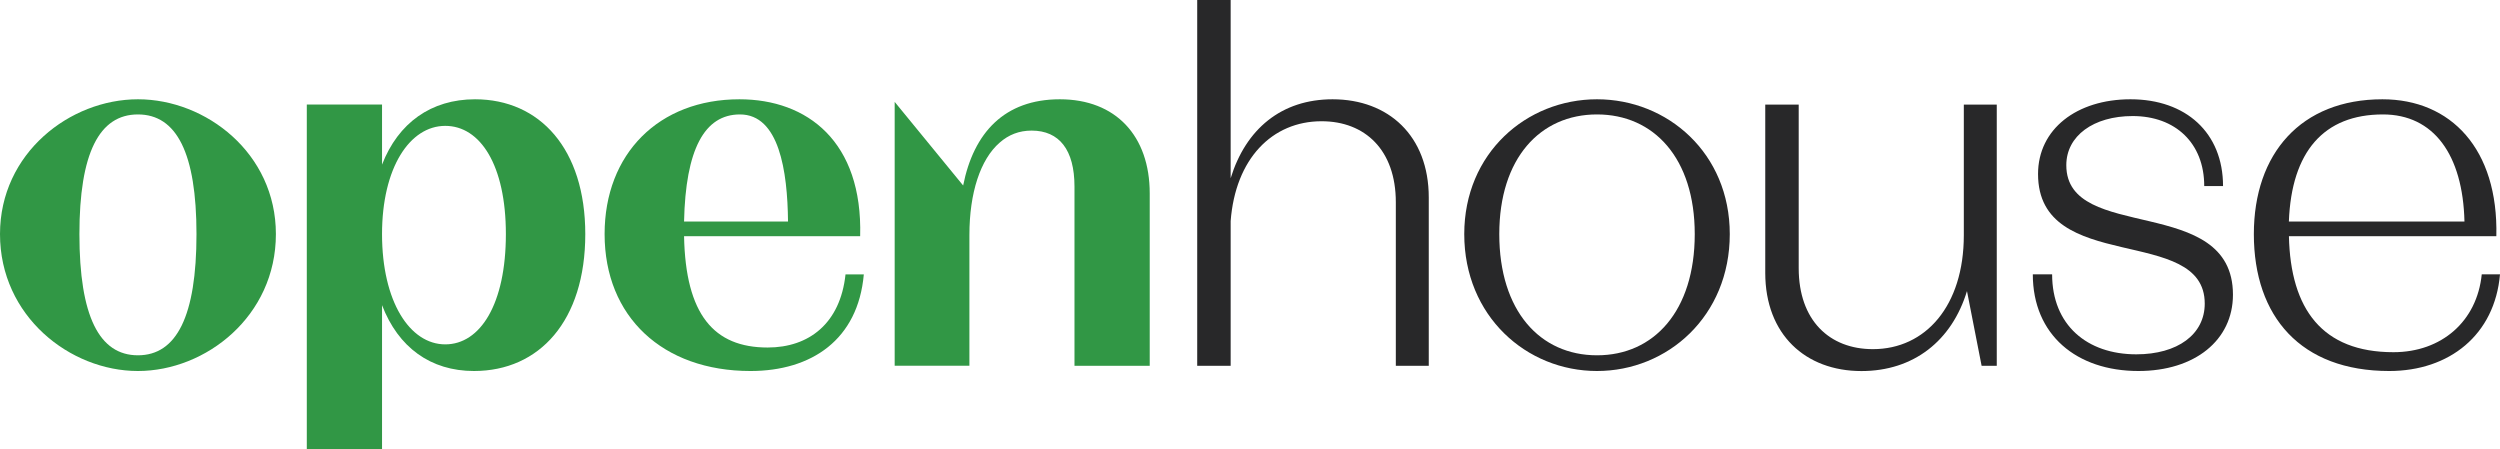 <?xml version="1.0" encoding="utf-8"?>
<!-- Generator: Adobe Illustrator 25.4.1, SVG Export Plug-In . SVG Version: 6.00 Build 0)  -->
<svg version="1.1" id="Layer_1" xmlns="http://www.w3.org/2000/svg" xmlns:xlink="http://www.w3.org/1999/xlink" x="0px" y="0px"
	 viewBox="0 0 491.77 88.41" style="enable-background:new 0 0 491.77 88.41;" xml:space="preserve">
<style type="text/css">
	.st0{fill:#319745;}
	.st1{fill:#282829;}
</style>
<g>
	<path class="st0" d="M54.27,46.05c0,16.14-13.77,26.93-27.14,26.93S0,62.19,0,46.05c0-15.93,13.77-26.52,27.14-26.52
		S54.27,30.12,54.27,46.05z M38.65,46.05c0-15.93-3.91-23.54-11.52-23.54s-11.51,7.61-11.51,23.54c0,16.14,3.9,23.84,11.51,23.84
		S38.65,62.19,38.65,46.05z"/>
	<path class="st0" d="M115.13,46.05c0,17.07-9.04,26.93-21.89,26.93c-8.53,0-14.9-4.63-18.09-12.95v28.37h-14.8V20.56h14.8v11.82
		c3.19-8.22,9.67-12.85,18.29-12.85C106.19,19.53,115.13,29.3,115.13,46.05z M99.51,46.05c0-13.57-5.04-21.29-11.92-21.29
		c-6.99,0-12.44,8.23-12.44,21.29c0,13.26,5.45,21.69,12.44,21.69C94.47,67.74,99.51,59.82,99.51,46.05z"/>
	<path class="st0" d="M169.92,53.96c-1.13,12.86-10.28,19.02-22.3,19.02c-17.27,0-28.69-10.68-28.69-26.93
		c0-15.83,10.69-26.52,26.52-26.52c13.37,0,24.26,8.33,23.75,26.93h-34.64c0.3,15.42,5.85,21.9,16.44,21.9
		c8.12,0,14.29-4.73,15.32-14.39H169.92z M134.56,43.58h20.45c-0.1-9.97-1.75-21.07-9.46-21.07
		C138.56,22.51,134.86,29.4,134.56,43.58z"/>
	<path class="st1" d="M281.05,38.85v33.1h-6.48V39.78c0-10.28-6.07-15.93-14.6-15.93c-9.77,0-16.96,7.41-17.89,19.64v28.47h-6.58V0
		h6.58v35.06c2.98-9.67,9.97-15.53,20.05-15.53C273.13,19.53,281.05,26.72,281.05,38.85z"/>
	<path class="st1" d="M340.26,46.05c0,16.14-12.23,26.93-26.12,26.93c-13.88,0-26.11-10.79-26.11-26.93
		c0-15.93,12.23-26.52,26.11-26.52C328.02,19.53,340.26,30.12,340.26,46.05z M333.37,46.05c0-14.9-8.02-23.54-19.23-23.54
		c-11.2,0-19.22,8.64-19.22,23.54c0,15.11,8.01,23.84,19.22,23.84C325.34,69.9,333.37,61.16,333.37,46.05z"/>
	<path class="st1" d="M392.78,20.56v51.4h-2.98l-2.88-14.7c-2.97,9.76-10.48,15.73-20.76,15.73c-11.01,0-18.92-7.19-18.92-19.32
		v-33.1h6.58v32.18c0,10.28,6.06,15.93,14.59,15.93c10.38,0,17.89-8.53,17.89-22.41v-25.7H392.78z"/>
	<path class="st1" d="M439.24,57.97c0,8.95-7.5,15.01-18.6,15.01c-12.14,0-20.77-7.09-20.77-19.02h3.8
		c0,9.98,6.88,15.74,16.55,15.74c8.12,0,13.47-3.91,13.47-9.98c0-15.62-32.79-5.55-32.79-25.49c0-8.83,7.6-14.7,18.19-14.7
		c10.9,0,18.2,6.58,18.2,17.07h-3.7c0-8.43-5.65-13.77-14.08-13.77c-7.71,0-13.05,3.9-13.05,9.66
		C406.45,47.9,439.24,38.03,439.24,57.97z"/>
	<path class="st1" d="M491.77,53.96c-1.03,11.93-9.98,19.02-21.79,19.02c-17.38,0-26.63-10.68-26.63-26.93
		c0-15.83,9.25-26.52,25.29-26.52c13.47,0,22.82,9.77,22.41,26.93h-40.8c0.31,14.39,6.58,22.82,20.56,22.82
		c9.46,0,16.44-6.06,17.37-15.32H491.77z M450.24,43.58h34.54c-0.31-13.16-6.06-21.07-16.04-21.07
		C457.13,22.51,450.75,29.81,450.24,43.58z"/>
	<path class="st0" d="M175.99,71.95V20.04l13.47,16.45c2.06-10.38,8.12-16.96,19.02-16.96c11,0,17.68,7.2,17.68,18.51v33.92h-14.8
		V36.69c0-7.2-2.98-11-8.43-11c-2.47,0-4.53,0.82-6.28,2.36c-3.8,3.29-5.96,9.87-5.96,18.19v25.7H175.99z"/>
</g>
</svg>
